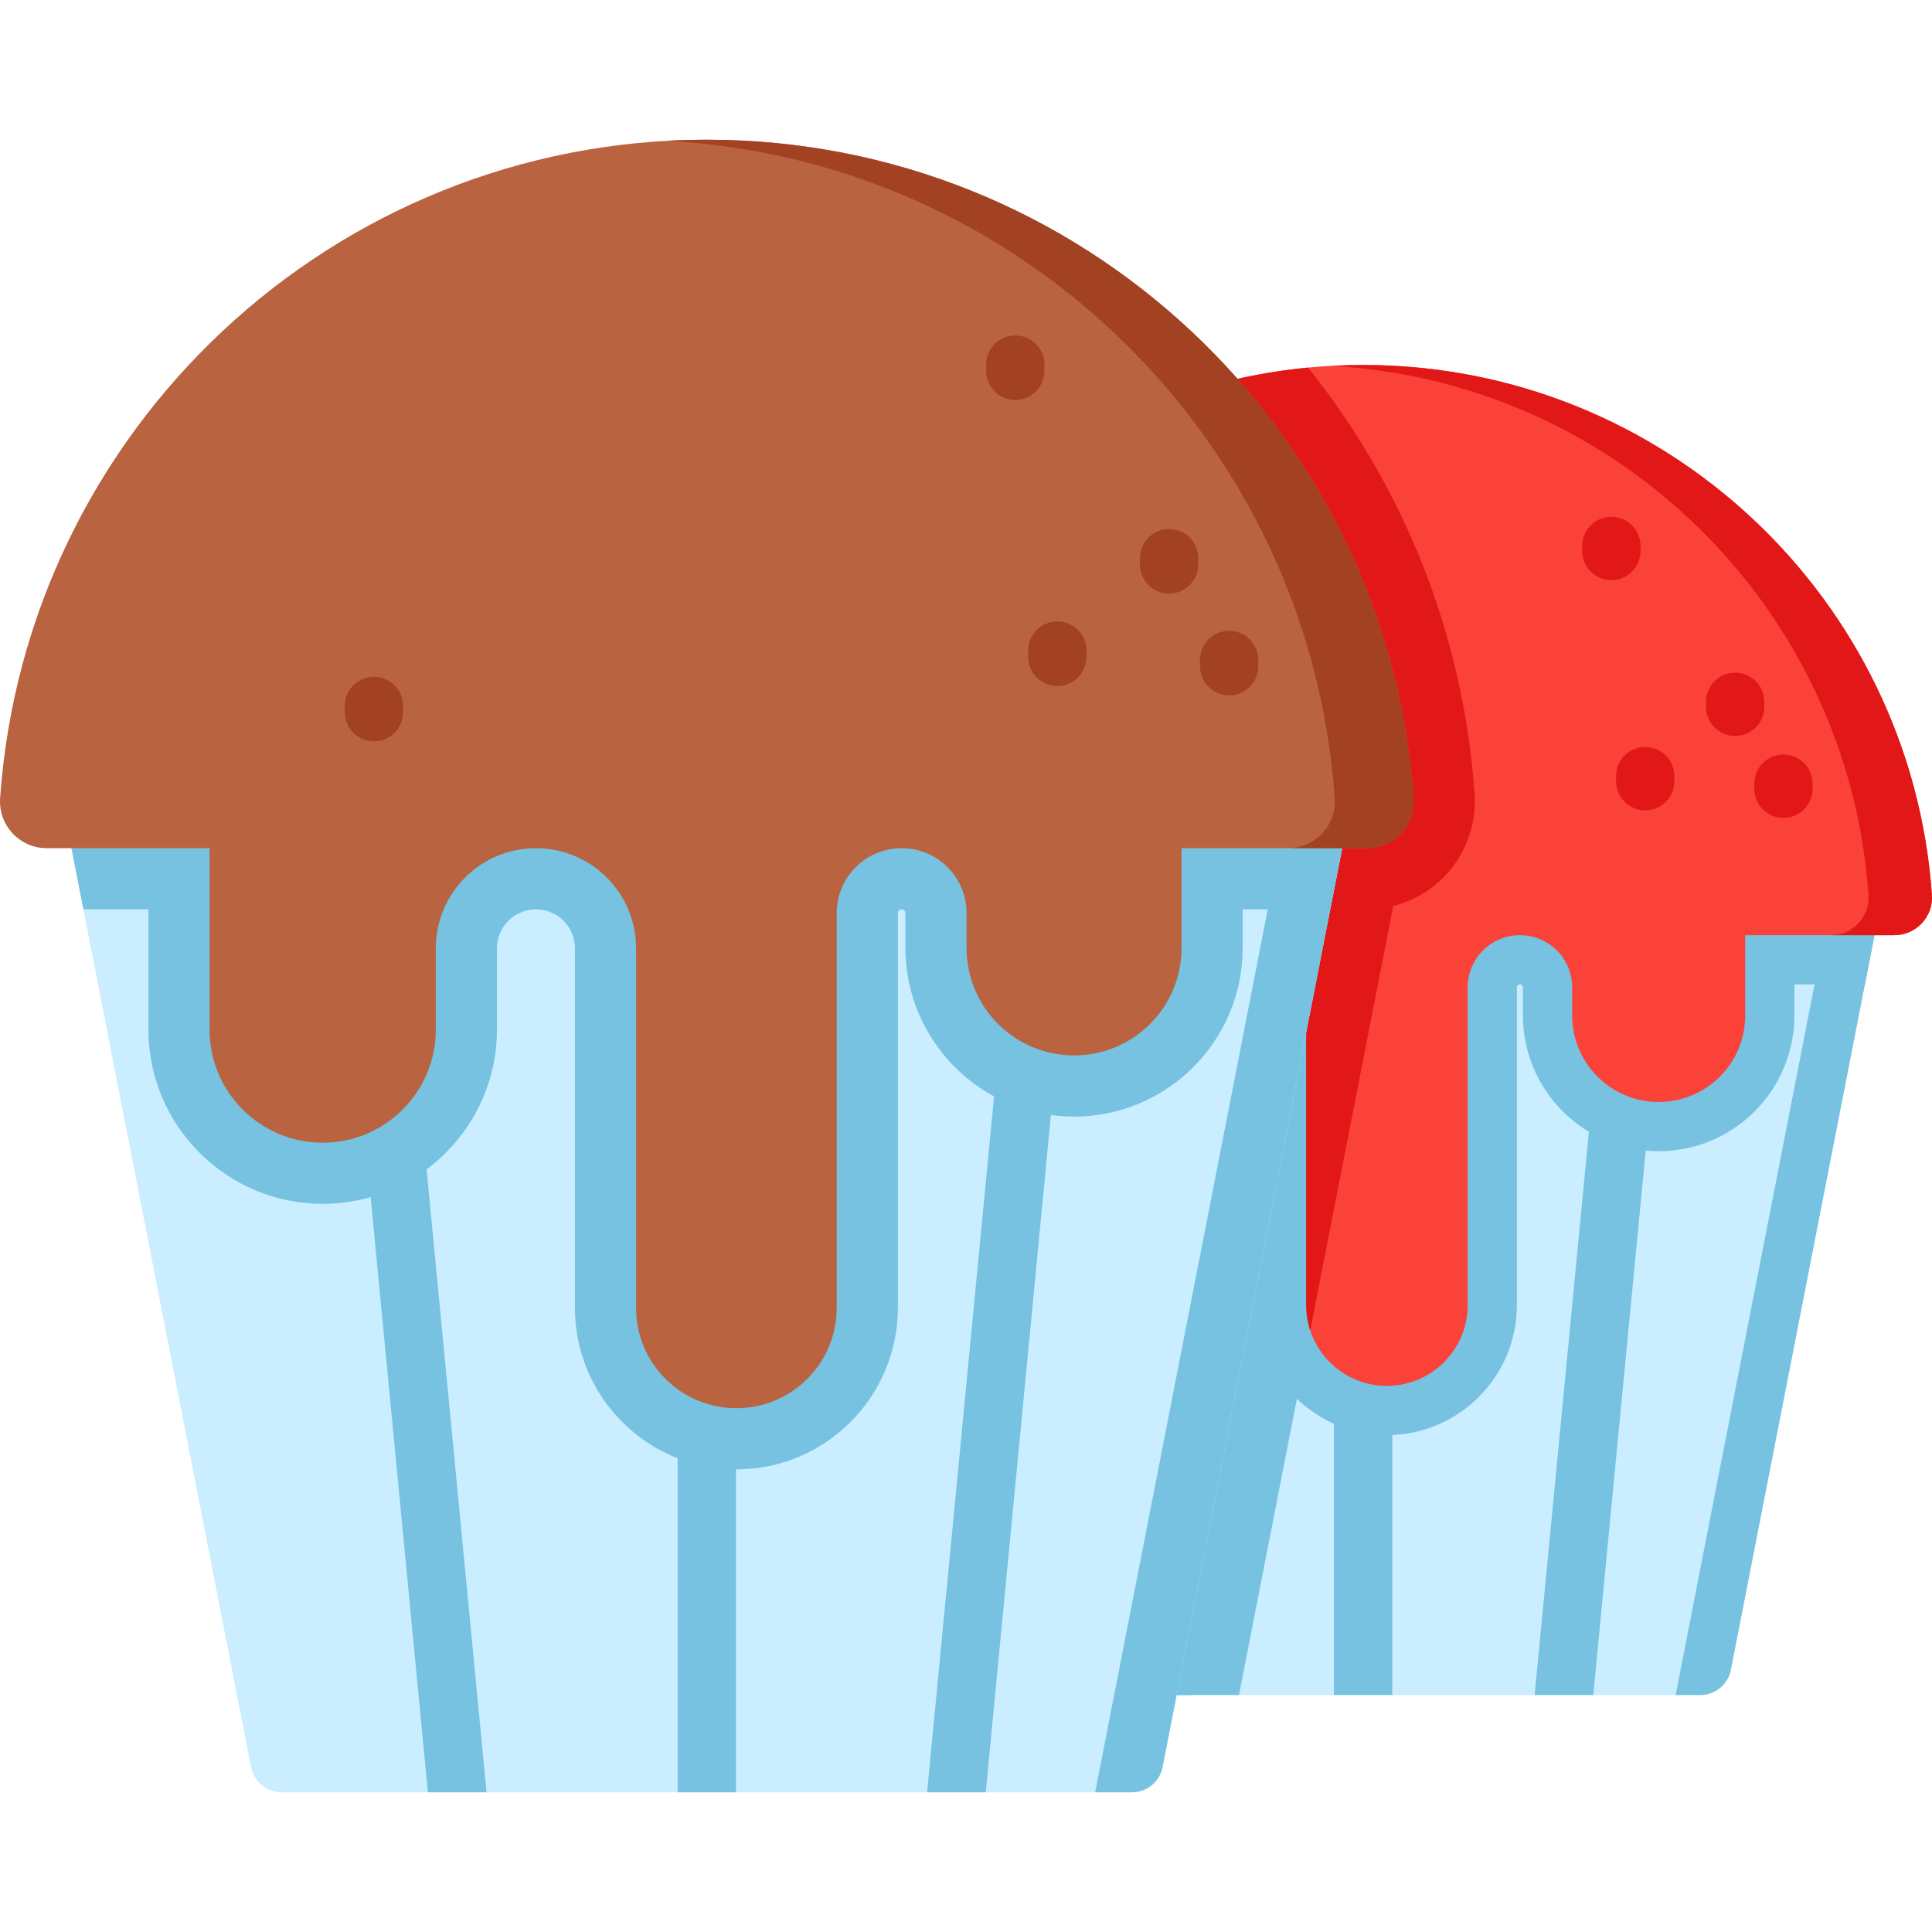 <?xml version="1.0" encoding="iso-8859-1"?>
<!-- Generator: Adobe Illustrator 19.0.0, SVG Export Plug-In . SVG Version: 6.00 Build 0)  -->
<svg xmlns="http://www.w3.org/2000/svg" xmlns:xlink="http://www.w3.org/1999/xlink" version="1.1" id="Layer_1" x="0px" y="0px" viewBox="0 0 512 512" style="enable-background:new 0 0 512 512;" xml:space="preserve" width="512" height="512">
<g id="XMLID_1807_">
	<g id="XMLID_1778_">
		<path id="XMLID_1175_" style="fill:#CAEDFF;" d="M501.212,225.044l-7.005,35.819L458.69,442.53    c-0.756,3.869-4.146,6.66-8.088,6.66H265.085l-36.808-188.327l-7.016-35.819H501.212z"/>
		<path id="XMLID_1171_" style="fill:#76C2E0;" d="M368.968,366.333v82.857h-15.453v-82.857c0-4.275,3.461-7.726,7.726-7.726    C365.507,358.606,368.968,362.057,368.968,366.333z"/>
		<path id="XMLID_1928_" style="fill:#76C2E0;" d="M387.876,225.046c-1.221,2.485-2.809,4.796-4.721,6.849    c-3.77,4.04-8.642,6.87-13.935,8.21l-40.877,209.084h-63.26l-36.804-188.321l-7.011-35.821H387.876z"/>
		<path id="XMLID_1813_" style="fill:#76C2E0;" d="M501.216,225.041l-7.007,35.828l-35.517,181.663    c-0.756,3.869-4.146,6.66-8.088,6.66h-6.542l36.819-188.323l7.007-35.828H501.216z"/>
		<path id="XMLID_1812_" style="fill:#76C2E0;" d="M501.216,225.041l-7.007,35.828h-18.675v8.233    c0,19.84-16.136,35.976-35.967,35.976c-19.831,0-35.967-16.136-35.967-35.976v-7.425c0-0.443-0.365-0.809-0.809-0.809    c-0.443,0-0.809,0.365-0.809,0.809v84.202c0,18.988-15.449,34.437-34.437,34.437c-18.988,0-34.437-15.449-34.437-34.437V269.19    c0-4.591-3.73-8.32-8.312-8.32c-4.591,0-8.32,3.73-8.32,8.32v17.327c0,20.501-16.675,37.167-37.167,37.167    c-20.492,0-37.167-16.667-37.167-37.167V260.87h-13.867l-7.007-35.828H501.216z"/>
		<path id="XMLID_1796_" style="fill:#76C2E0;" d="M443.689,225.044h-164.9c-0.031,0.505-0.031,1.01,0.021,1.514l21.438,222.632    h15.535l-20.717-215.132h132.357L406.695,449.19h15.535l21.448-222.632C443.73,226.053,443.73,225.549,443.689,225.044z"/>
		<path id="XMLID_1933_" style="fill:#FB4239;" d="M502.037,247.829h-39.548v21.281c0,6.33-2.56,12.067-6.708,16.215    c-4.148,4.148-9.884,6.708-16.215,6.708c-12.661,0-22.923-10.262-22.923-22.923v-7.432c0-3.824-1.545-7.292-4.051-9.798    c-2.506-2.506-5.974-4.051-9.798-4.051c-7.648,0-13.849,6.201-13.849,13.849v84.206c0,5.898-2.398,11.256-6.266,15.124    c-3.878,3.867-9.225,6.265-15.134,6.265c-9.474,0-17.511-6.157-20.32-14.691c-0.691-2.106-1.069-4.364-1.069-6.698v-76.698    c0-5.898-2.398-11.235-6.265-15.102c-3.867-3.867-9.204-6.255-15.102-6.255c-11.796,0-21.357,9.56-21.357,21.357v17.338    c0,6.665-2.701,12.693-7.065,17.057c-4.364,4.364-10.403,7.065-17.057,7.065c-13.33,0-24.122-10.803-24.122-24.122v-38.695    h-34.741c-5.779,0-10.338-4.904-9.938-10.662c5.131-73.63,63.022-132.742,136.134-139.753c4.796-0.454,9.668-0.691,14.594-0.691    c79.874,0,145.262,61.974,150.739,140.444C512.375,242.925,507.817,247.829,502.037,247.829z"/>
		<path id="XMLID_1931_" style="fill:#E21717;" d="M383.155,231.895c-3.77,4.04-8.642,6.87-13.935,8.21l-21.994,112.476    c-0.691-2.106-1.069-4.364-1.069-6.698v-76.698c0-5.898-2.398-11.235-6.265-15.102c-3.867-3.867-9.204-6.255-15.102-6.255    c-11.796,0-21.357,9.56-21.357,21.357v17.338c0,6.665-2.701,12.693-7.065,17.057c-4.364,4.364-10.403,7.065-17.057,7.065    c-13.33,0-24.122-10.803-24.122-24.122v-38.695h-34.741c-5.779,0-10.338-4.904-9.938-10.662    c5.131-73.63,63.022-132.742,136.134-139.753c25.775,32.17,41.223,71.383,44.129,112.984    C391.322,218.284,388.545,226.116,383.155,231.895z"/>
		<path id="XMLID_1797_" style="fill:#E21717;" d="M502.033,247.829h-16.806c5.773,0,10.337-4.903,9.937-10.659    c-5.277-75.708-66.318-136.045-142.322-140.21c2.782-0.157,5.582-0.235,8.398-0.235c79.864,0,145.261,61.963,150.729,140.444    C512.371,242.925,507.815,247.829,502.033,247.829z"/>
		<path id="XMLID_1785_" style="fill:#E21717;" d="M472.639,216.743c-4.267,0-7.726-3.459-7.726-7.726v-1.33    c0-4.268,3.459-7.726,7.726-7.726s7.726,3.459,7.726,7.726v1.33C480.365,213.285,476.906,216.743,472.639,216.743z"/>
		<path id="XMLID_1784_" style="fill:#E21717;" d="M459.833,195.041c-4.267,0-7.726-3.459-7.726-7.726v-1.33    c0-4.268,3.459-7.726,7.726-7.726c4.267,0,7.726,3.459,7.726,7.726v1.33C467.559,191.582,464.1,195.041,459.833,195.041z"/>
		<path id="XMLID_1781_" style="fill:#E21717;" d="M427.027,153.745c-4.267,0-7.726-3.459-7.726-7.726v-1.331    c0-4.268,3.459-7.726,7.726-7.726s7.726,3.459,7.726,7.726v1.331C434.753,150.286,431.294,153.745,427.027,153.745z"/>
		<path id="XMLID_1779_" style="fill:#E21717;" d="M435.993,214.747c-4.267,0-7.726-3.459-7.726-7.726v-1.33    c0-4.268,3.459-7.726,7.726-7.726s7.726,3.459,7.726,7.726v1.33C443.72,211.289,440.26,214.747,435.993,214.747z"/>
		<path id="XMLID_2126_" style="fill:#E21717;" d="M290.24,226.552c-4.267,0-7.726-3.459-7.726-7.726v-1.331    c0-4.268,3.459-7.726,7.726-7.726s7.726,3.459,7.726,7.726v1.331C297.966,223.093,294.507,226.552,290.24,226.552z"/>
	</g>
	<g id="XMLID_1760_">
		<path id="XMLID_1213_" style="fill:#CAEDFF;" d="M361.242,196.456l-8.705,44.524l-44.448,227.334    c-0.756,3.869-4.146,6.66-8.088,6.66H74.624c-3.942,0-7.332-2.792-8.088-6.661L22.108,240.981l-8.715-44.524H361.242z"/>
		<path id="XMLID_1174_" style="fill:#76C2E0;" d="M195.043,372.009v102.966h-15.453V372.009c0-4.265,3.461-7.726,7.726-7.726    C191.582,364.283,195.043,367.744,195.043,372.009z"/>
		<path id="XMLID_1704_" style="fill:#76C2E0;" d="M361.239,196.46l-8.707,44.518l-44.447,227.335    c-0.756,3.869-4.146,6.66-8.088,6.66h-9.774l45.749-233.995l8.707-44.518H361.239z"/>
		<path id="XMLID_536_" style="fill:#76C2E0;" d="M361.239,196.46l-8.707,44.518h-23.204v10.23c0,24.651-20.05,44.701-44.69,44.701    s-44.69-20.05-44.69-44.701v-9.225c0-0.551-0.454-1.005-1.005-1.005c-0.551,0-1.005,0.454-1.005,1.005v104.623    c0,23.593-19.196,42.789-42.789,42.789c-23.593,0-42.789-19.196-42.789-42.789v-95.29c0-5.704-4.634-10.338-10.327-10.338    c-5.704,0-10.338,4.634-10.338,10.338v21.53c0,25.472-20.719,46.181-46.181,46.181s-46.181-20.709-46.181-46.181v-31.868h-17.23    l-8.707-44.518H361.239z"/>
		<path id="XMLID_2127_" style="fill:#76C2E0;" d="M287.893,196.456H86.741c-0.041,0.505-0.041,1.02,0.01,1.525l26.651,276.994    h15.535l-25.93-269.474h168.619l-25.94,269.474h15.545l26.651-276.994C287.934,197.476,287.934,196.961,287.893,196.456z"/>
		<path id="XMLID_1477_" style="fill:#B96340;" d="M362.26,224.774c7.175,0,12.844-6.088,12.345-13.245    c-6.796-97.509-88.05-174.502-187.287-174.502S6.826,114.02,0.031,211.529c-0.499,7.157,5.17,13.245,12.345,13.245h43.162v48.075    c0,16.555,13.421,29.976,29.976,29.976h0c16.555,0,29.976-13.421,29.976-29.976v-21.535c0-14.658,11.882-26.54,26.54-26.54h0    c14.658,0,26.54,11.882,26.54,26.54v95.291c0,14.681,11.901,26.583,26.583,26.583h0c14.681,0,26.583-11.901,26.583-26.583V241.982    c0-9.504,7.704-17.208,17.208-17.208h0c9.504,0,17.208,7.704,17.208,17.208v9.23c0,15.733,12.754,28.487,28.487,28.487h0    c15.733,0,28.487-12.754,28.487-28.487v-26.438H362.26z"/>
		<path id="XMLID_1752_" style="fill:#A24223;" d="M362.255,224.774h-20.881c7.173,0,12.844-6.093,12.347-13.244    c-6.557-94.069-82.402-169.039-176.838-174.213c3.457-0.195,6.935-0.292,10.435-0.292c99.233,0,180.49,76.99,187.284,174.505    C375.099,218.681,369.438,224.774,362.255,224.774z"/>
		<path id="XMLID_1738_" style="fill:#A24223;" d="M325.731,184.276c-4.267,0-7.726-3.459-7.726-7.726v-1.653    c0-4.268,3.459-7.726,7.726-7.726c4.267,0,7.726,3.459,7.726,7.726v1.653C333.457,180.817,329.998,184.276,325.731,184.276z"/>
		<path id="XMLID_1740_" style="fill:#A24223;" d="M309.82,157.311c-4.267,0-7.726-3.459-7.726-7.726v-1.654    c0-4.268,3.459-7.726,7.726-7.726c4.267,0,7.726,3.459,7.726,7.726v1.654C317.546,153.852,314.087,157.311,309.82,157.311z"/>
		<path id="XMLID_1739_" style="fill:#A24223;" d="M269.057,105.998c-4.267,0-7.726-3.459-7.726-7.726v-1.653    c0-4.268,3.459-7.726,7.726-7.726c4.267,0,7.726,3.459,7.726,7.726v1.653C276.784,102.54,273.324,105.998,269.057,105.998z"/>
		<path id="XMLID_1741_" style="fill:#A24223;" d="M280.198,181.796c-4.267,0-7.726-3.459-7.726-7.726v-1.653    c0-4.268,3.459-7.726,7.726-7.726c4.267,0,7.726,3.459,7.726,7.726v1.653C287.925,178.337,284.466,181.796,280.198,181.796z"/>
		<path id="XMLID_102_" style="fill:#A24223;" d="M99.097,196.463c-4.267,0-7.726-3.459-7.726-7.726v-1.653    c0-4.268,3.459-7.726,7.726-7.726s7.726,3.459,7.726,7.726v1.653C106.823,193.004,103.364,196.463,99.097,196.463z"/>
	</g>
</g>















</svg>
